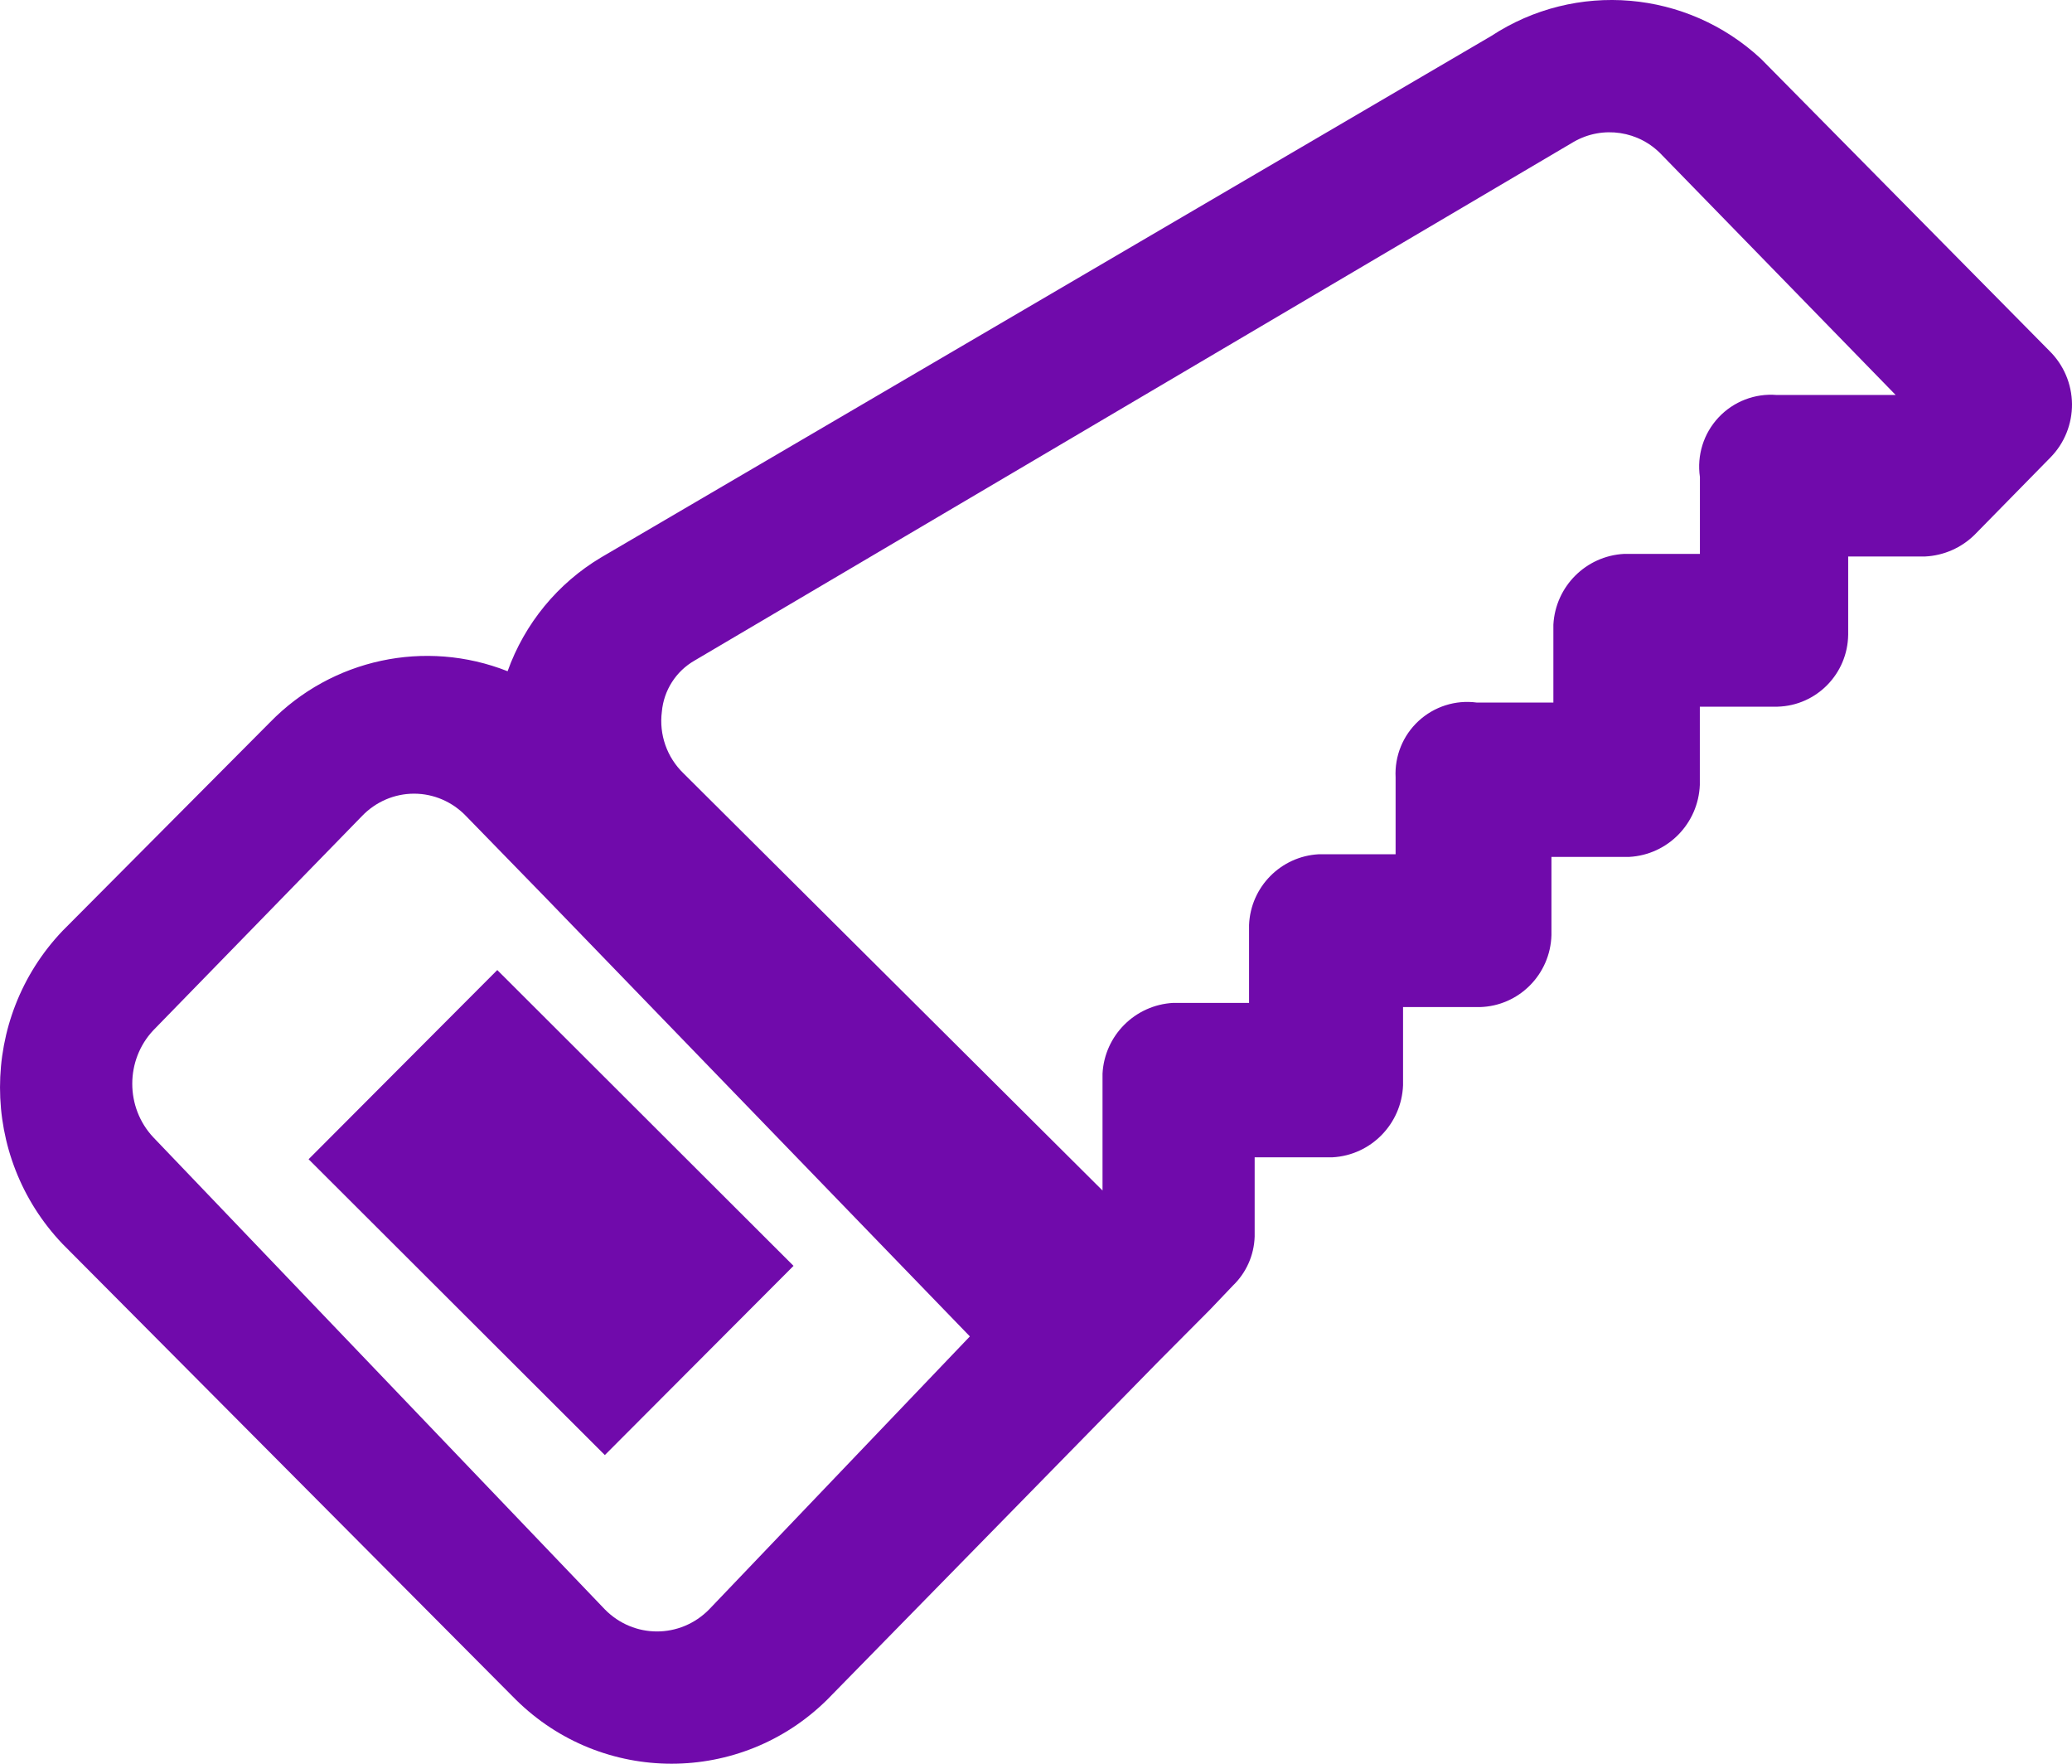 <svg width="47" height="40" viewBox="0 0 47 40" fill="none" xmlns="http://www.w3.org/2000/svg">
<path fill-rule="evenodd" clip-rule="evenodd" d="M11.28 22L18 28.709L13.72 33L7 26.291L11.28 22ZM46.513 10.373L44.795 12.124C44.493 12.424 44.09 12.601 43.665 12.621H41.923V14.395C41.911 15.282 41.206 16.002 40.323 16.027H38.558V17.801C38.523 18.679 37.83 19.386 36.957 19.434H35.192V21.208C35.167 22.099 34.455 22.816 33.568 22.84H31.826V24.614C31.791 25.492 31.098 26.199 30.226 26.247H28.46V28.045C28.447 28.466 28.27 28.865 27.966 29.157L27.448 29.701L26.248 30.907L18.763 38.548C16.804 40.484 13.662 40.484 11.702 38.548L1.417 28.21C-0.472 26.226 -0.472 23.098 1.417 21.113L6.124 16.382C7.526 14.943 9.649 14.486 11.514 15.223C11.901 14.142 12.65 13.23 13.632 12.644L33.827 0.816C35.744 -0.442 38.267 -0.228 39.947 1.336L46.49 7.96C46.812 8.277 46.995 8.709 47 9.162C47.004 9.615 46.829 10.051 46.513 10.373ZM22 30.309L12.396 20.38L10.574 18.51C10.263 18.184 9.837 18 9.392 18C8.947 18 8.52 18.184 8.209 18.51L3.478 23.366C2.841 24.043 2.841 25.116 3.478 25.794L13.72 36.5C14.375 37.167 15.431 37.167 16.086 36.5L22 30.309ZM43 8.958L37.7 3.518C37.185 2.965 36.357 2.84 35.701 3.215L15.757 14.98C15.334 15.222 15.056 15.656 15.013 16.142C14.947 16.658 15.128 17.175 15.502 17.537L25.009 27V24.349C25.055 23.483 25.747 22.792 26.613 22.745H28.333V20.978C28.367 20.116 29.052 19.421 29.913 19.374H31.657V17.63C31.632 17.148 31.823 16.679 32.177 16.352C32.532 16.024 33.014 15.87 33.493 15.933H35.236V14.166C35.283 13.3 35.974 12.608 36.84 12.562H38.56V10.818C38.488 10.327 38.643 9.829 38.983 9.467C39.322 9.105 39.809 8.917 40.304 8.958H43Z" fill="#700AAB"/>
</svg>
